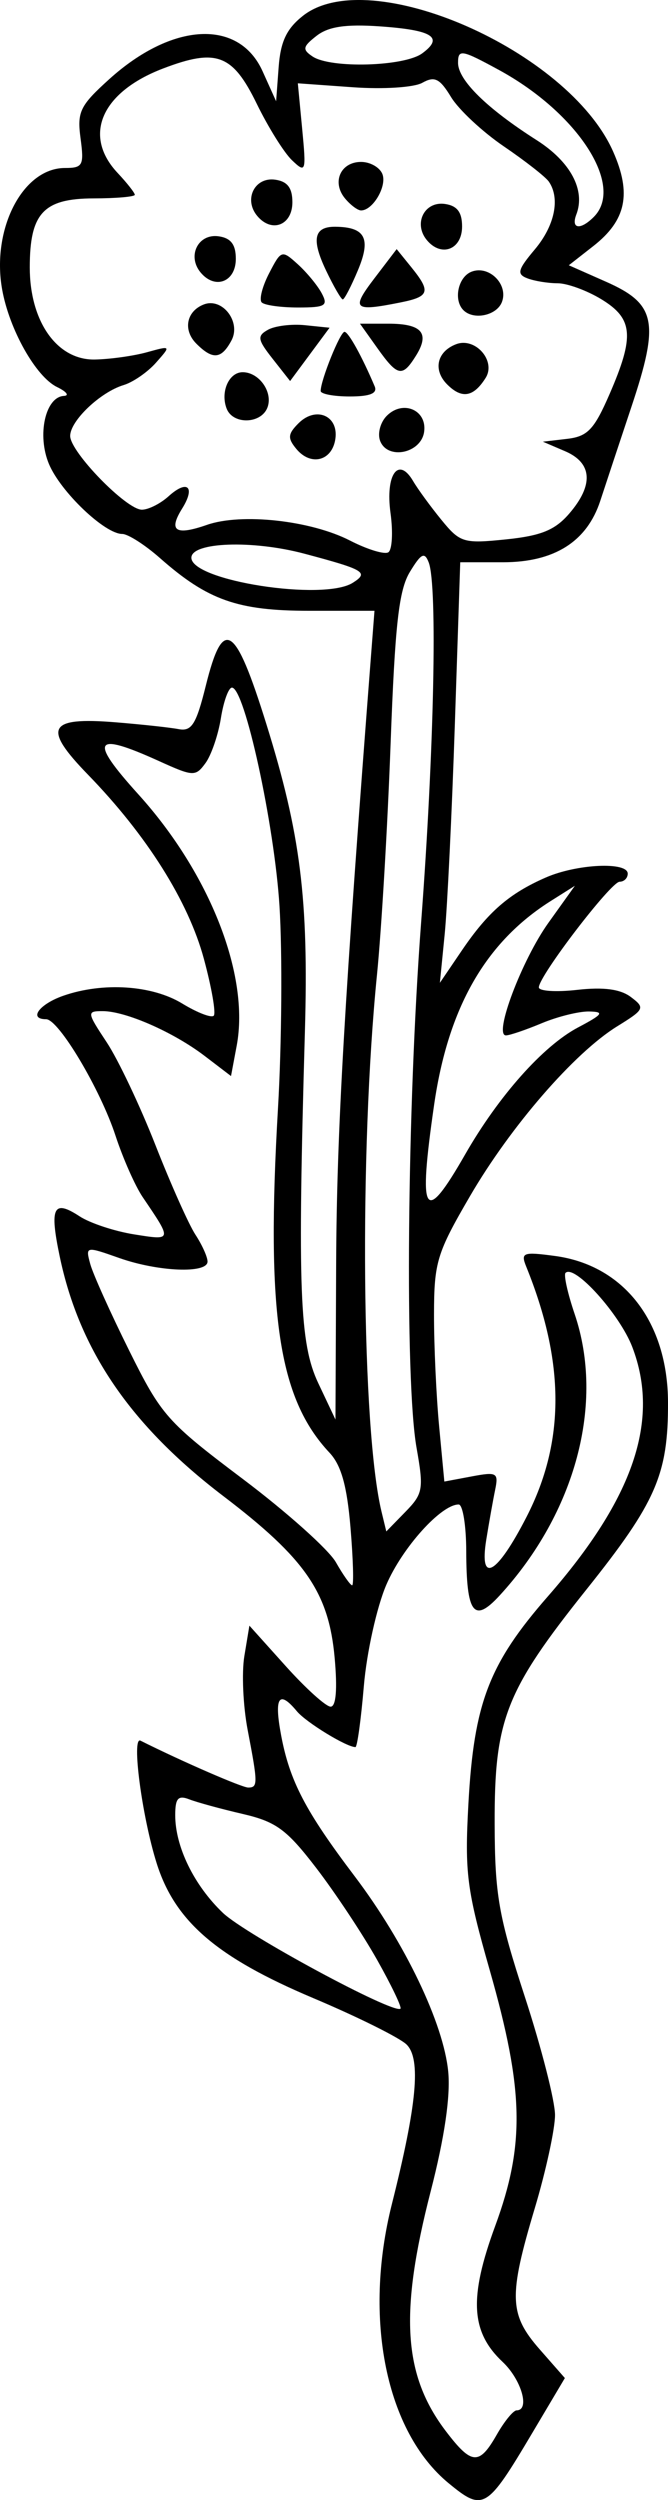 <?xml version="1.0" encoding="UTF-8" standalone="no"?>
<!-- Created with Inkscape (http://www.inkscape.org/) -->

<svg
   version="1.1"
   id="svg2708"
   width="165.273"
   height="618.02"
   viewBox="0 0 165.273 618.02"
   sodipodi:docname="cv1.svg"
   inkscape:version="1.2.2 (732a01da63, 2022-12-09, custom)"
   xmlns:inkscape="http://www.inkscape.org/namespaces/inkscape"
   xmlns:sodipodi="http://sodipodi.sourceforge.net/DTD/sodipodi-0.dtd"
   xmlns="http://www.w3.org/2000/svg"
   xmlns:svg="http://www.w3.org/2000/svg">
  <defs
     id="defs2712" />
  <sodipodi:namedview
     id="namedview2710"
     pagecolor="#ffffff"
     bordercolor="#000000"
     borderopacity="0.25"
     inkscape:showpageshadow="2"
     inkscape:pageopacity="0.0"
     inkscape:pagecheckerboard="0"
     inkscape:deskcolor="#d1d1d1"
     showgrid="false"
     inkscape:zoom="0.90028971"
     inkscape:cx="93.303299"
     inkscape:cy="430.97238"
     inkscape:window-width="1920"
     inkscape:window-height="1031"
     inkscape:window-x="0"
     inkscape:window-y="25"
     inkscape:window-maximized="1"
     inkscape:current-layer="layer1" />
  <g
     inkscape:groupmode="layer"
     id="layer1"
     inkscape:label="Layer 1"
     transform="translate(27.213,182.593)">
    <path
       style="fill:#000000;stroke-width:1.999"
       d="M 83.773,431.24 C 68.278,418.467 62.607,390.578 69.744,362.243 c 6.198,-24.61 7.239,-35.834 3.654,-39.419 -1.657,-1.657 -12.058,-6.83 -23.113,-11.495 C 26.413,301.256 16.073,292.361 11.551,278.009 7.909,266.45 5.282,246.554 7.547,247.689 c 10.104,5.063 25.11,11.593 26.642,11.593 2.428,0 2.419,-0.968 -0.124,-14.222 -1.137,-5.923 -1.506,-14.151 -0.821,-18.284 l 1.246,-7.515 9.003,10.014 c 4.952,5.508 9.944,10.014 11.095,10.014 1.347,0 1.7,-4.318 0.992,-12.129 -1.458,-16.078 -7.244,-24.474 -27.485,-39.882 -22.985,-17.497 -35.654,-36.019 -40.527,-59.248 -2.562,-12.214 -1.582,-14.203 4.906,-9.957 2.569,1.682 8.633,3.69 13.475,4.463 9.495,1.516 9.474,1.605 2.146,-9.2 C 6.232,110.588 3.201,103.746 1.362,98.133 -2.412,86.616 -12.709,69.354 -15.805,69.354 c -4.43,0 -1.698,-3.728 4.253,-5.802 9.814,-3.421 21.956,-2.629 29.416,1.919 3.698,2.254 7.208,3.613 7.802,3.02 C 26.259,67.897 25.161,61.562 23.226,54.412 19.372,40.175 9.096,23.866 -5.458,8.889 -16.774,-2.756 -15.36,-5.409 1.433,-4.041 c 6.439,0.525 13.444,1.284 15.566,1.688 3.21,0.61 4.338,-1.198 6.713,-10.762 4.269,-17.192 7.245,-15.305 14.974,9.496 8.457,27.136 10.479,43.237 9.54,75.971 -1.832,63.892 -1.327,77.174 3.305,86.967 l 4.256,8.997 0.168,-38.687 C 56.097,97.26 57.945,65.234 64.743,-22.611 l 0.696,-8.997 h -16.153 c -17.699,0 -25.105,-2.613 -36.916,-13.026 -3.723,-3.282 -7.927,-5.967 -9.343,-5.967 -4.331,0 -15.262,-10.431 -18.134,-17.304 -2.979,-7.129 -0.896,-16.574 3.708,-16.818 1.402,-0.074 0.642,-1.059 -1.688,-2.188 -5.255,-2.546 -11.833,-14.224 -13.598,-24.137 -2.666,-14.98 5.122,-30.018 15.545,-30.018 4.42,0 4.755,-0.637 3.858,-7.327 -0.882,-6.574 -0.152,-8.078 7.097,-14.627 15.607,-14.1 32.071,-14.953 37.935,-1.965 l 3.353,7.426 0.626,-8.44 c 0.47,-6.338 1.967,-9.498 6.012,-12.689 16.456,-12.982 65.625,8.511 76.737,33.544 4.62,10.407 3.236,17.019 -4.892,23.38 l -6.064,4.745 9.212,4.075 c 12.37,5.472 13.279,9.926 6.296,30.86 -3.025,9.069 -6.497,19.542 -7.716,23.272 -3.305,10.113 -11.373,15.209 -24.08,15.209 H 86.657 L 85.326,-3.618 C 84.594,18.373 83.461,41.764 82.808,48.362 l -1.188,11.995 5.432,-7.997 c 6.476,-9.534 11.719,-14.085 20.797,-18.048 7.678,-3.353 20.248,-3.939 20.248,-0.944 0,1.1 -0.902,1.999 -2.003,1.999 -2.15,0 -19.988,23.307 -19.988,26.116 0,0.927 4.273,1.203 9.496,0.613 6.519,-0.736 10.678,-0.183 13.265,1.764 3.578,2.692 3.407,3.059 -3.38,7.253 -10.607,6.555 -26.346,24.695 -36.407,41.961 -8.211,14.089 -8.893,16.329 -8.913,29.252 -0.012,7.697 0.559,20.142 1.268,27.655 l 1.29,13.66 6.757,-1.268 c 6.254,-1.173 6.686,-0.925 5.808,3.333 -0.522,2.53 -1.508,8.069 -2.193,12.308 -1.807,11.185 2.633,8.66 9.988,-5.681 9.529,-18.58 9.498,-38.143 -0.098,-61.812 -1.413,-3.486 -0.815,-3.709 7.113,-2.645 17.067,2.289 27.906,16.325 27.962,36.209 0.05,17.795 -2.946,24.668 -20.127,46.174 -20.07,25.122 -22.841,32.186 -22.763,58.018 0.053,17.555 0.967,22.774 7.497,42.814 4.09,12.552 7.437,25.663 7.437,29.137 0,3.473 -2.249,13.829 -4.998,23.013 -6.532,21.823 -6.376,26.281 1.219,34.931 l 6.217,7.081 -8.106,13.644 c -11.227,18.898 -12.086,19.411 -20.663,12.341 z m 11.929,-12.005 c 1.873,-3.292 4.08,-5.991 4.905,-5.998 3.369,-0.028 1.17,-7.622 -3.468,-11.979 -7.889,-7.411 -8.352,-15.88 -1.836,-33.598 7.392,-20.1 7.113,-33.547 -1.31,-63.092 -5.732,-20.105 -6.254,-24.16 -5.315,-41.287 1.363,-24.873 5.097,-34.609 19.656,-51.252 21.258,-24.301 27.793,-43.575 20.895,-61.635 -3.089,-8.089 -14.313,-20.545 -16.522,-18.335 -0.491,0.491 0.522,5.057 2.25,10.148 7.48,22.033 0.26,49.122 -18.55,69.598 -6.397,6.964 -8.224,4.533 -8.266,-11.001 -0.017,-6.323 -0.861,-11.496 -1.876,-11.496 -4.337,0 -13.938,10.653 -17.899,19.859 -2.355,5.475 -4.856,16.742 -5.558,25.037 -0.701,8.295 -1.637,15.081 -2.08,15.081 -2.211,0 -12.213,-6.118 -14.492,-8.865 -4.427,-5.334 -5.659,-3.496 -3.915,5.839 2.128,11.39 5.99,18.799 18.216,34.95 12.43,16.42 22.004,36.402 23.149,48.316 0.583,6.062 -0.918,16.287 -4.34,29.569 -7.769,30.159 -6.792,45.463 3.787,59.334 6.355,8.332 8.217,8.451 12.567,0.807 z M 66.078,301.857 c -3.589,-6.373 -10.364,-16.587 -15.057,-22.698 -7.314,-9.525 -9.914,-11.431 -18.208,-13.355 -5.322,-1.234 -11.25,-2.853 -13.174,-3.598 -2.79,-1.08 -3.499,-0.285 -3.499,3.922 0,7.792 4.674,17.352 11.803,24.141 5.606,5.339 42.043,24.993 43.918,23.689 0.408,-0.284 -2.194,-5.73 -5.783,-12.103 z M 59.507,195.035 C 58.64,184.7 57.21,179.597 54.316,176.517 41.69,163.078 38.585,142.336 41.566,91.346 42.498,75.402 42.664,52.91 41.936,41.365 40.658,21.119 33.306,-12.615 30.171,-12.615 c -0.839,0 -2.068,3.397 -2.732,7.549 C 26.775,-0.914 25.063,4.081 23.635,6.034 21.159,9.42 20.624,9.396 12.092,5.526 -4.077,-1.808 -5.29,0.162 7.018,13.763 24.736,33.342 34.606,58.547 31.35,75.901 l -1.408,7.505 -6.509,-4.965 C 15.699,72.542 3.884,67.355 -1.818,67.355 c -3.946,0 -3.91,0.273 1.017,7.719 2.809,4.245 8.223,15.654 12.03,25.351 3.807,9.698 8.269,19.688 9.915,22.199 1.646,2.512 2.992,5.498 2.992,6.636 0,3.021 -12.191,2.529 -21.86,-0.883 -8.291,-2.925 -8.357,-2.911 -7.155,1.499 0.667,2.449 4.995,12.062 9.616,21.364 7.994,16.088 9.367,17.637 28.163,31.792 10.868,8.184 21.214,17.436 22.991,20.561 1.777,3.125 3.587,5.687 4.021,5.694 0.434,0.006 0.252,-6.407 -0.406,-14.253 z m 16.344,-19.721 c -2.939,-16.627 -2.353,-83.874 1.133,-129.951 3.206,-42.376 4.068,-83.201 1.876,-88.911 -1.03,-2.684 -1.868,-2.264 -4.665,2.336 -2.729,4.488 -3.681,12.986 -4.771,42.593 C 68.675,21.722 67.161,47.362 66.059,58.358 61.674,102.112 62.261,170.741 67.195,191.141 l 1.168,4.831 4.716,-4.831 c 4.379,-4.486 4.577,-5.616 2.772,-15.827 z m 12.008,-72.515 c 8.292,-14.473 19.299,-26.845 27.948,-31.415 6.165,-3.257 6.587,-3.866 2.73,-3.941 -2.509,-0.049 -7.792,1.261 -11.74,2.911 -3.948,1.649 -7.924,2.999 -8.837,2.999 -3.105,0 3.938,-18.646 10.513,-27.833 l 6.551,-9.153 -5.959,3.757 C 92.926,50.301 83.672,66.451 80.195,90.507 76.206,118.1 77.71,120.512 87.859,102.799 Z M 60.065,-38.527 c 4.049,-2.561 2.939,-3.226 -12.007,-7.204 -12.796,-3.405 -27.92,-2.861 -27.92,1.005 0,5.704 32.685,10.779 39.927,6.199 z m 9.34,-17.248 c -1.304,-9.512 1.946,-14.108 5.588,-7.903 1.168,1.989 4.318,6.304 7.001,9.588 4.622,5.656 5.463,5.91 15.994,4.831 8.657,-0.887 12.11,-2.291 15.614,-6.35 6.111,-7.078 5.757,-12.544 -1,-15.441 l -5.498,-2.357 5.998,-0.703 c 5.076,-0.595 6.691,-2.299 10.508,-11.088 6.205,-14.287 5.833,-18.619 -2.011,-23.402 -3.574,-2.179 -8.448,-3.965 -10.832,-3.969 -2.384,-0.004 -5.757,-0.553 -7.495,-1.22 -2.689,-1.032 -2.416,-2.098 1.836,-7.151 4.932,-5.862 6.328,-12.607 3.466,-16.759 -0.808,-1.172 -5.81,-5.086 -11.116,-8.697 -5.306,-3.611 -11.185,-9.094 -13.064,-12.184 -2.812,-4.624 -4.072,-5.252 -7.115,-3.549 -2.071,1.159 -9.659,1.643 -17.251,1.1 l -13.553,-0.97 1.07,11.216 c 1.024,10.726 0.914,11.068 -2.507,7.812 -1.967,-1.872 -5.901,-8.17 -8.741,-13.995 -5.964,-12.231 -9.97,-13.734 -23.171,-8.692 -15.272,5.832 -19.937,16.559 -11.232,25.825 2.337,2.487 4.246,4.914 4.242,5.393 -0.003,0.479 -4.581,0.879 -10.172,0.89 -12.434,0.024 -15.812,3.668 -15.812,17.061 0,13.39 6.763,22.953 16.1,22.768 3.79,-0.075 9.59,-0.885 12.889,-1.799 5.992,-1.66 5.994,-1.658 2.235,2.585 -2.069,2.336 -5.668,4.823 -7.997,5.527 -5.772,1.745 -13.231,8.838 -13.231,12.581 0,3.95 13.897,18.229 17.742,18.229 1.615,0 4.586,-1.494 6.604,-3.32 4.656,-4.214 6.72,-2.349 3.358,3.034 -3.463,5.546 -1.636,6.745 6.145,4.033 8.542,-2.978 25.692,-1.095 35.389,3.886 4.253,2.184 8.514,3.491 9.468,2.904 0.954,-0.587 1.202,-4.958 0.55,-9.714 z M 46.116,-71.607 c -2.212,-2.666 -2.126,-3.702 0.529,-6.357 4.287,-4.287 9.94,-1.905 9.12,3.843 -0.781,5.476 -6.051,6.849 -9.649,2.514 z m 20.722,-1.999 c -0.695,-1.812 0.049,-4.607 1.653,-6.211 4,-4 10,-1.412 9.231,3.982 -0.758,5.314 -9.049,7.013 -10.884,2.23 z m -37.98,-7.982 c -1.584,-4.127 0.564,-8.997 3.968,-8.997 4.092,0 7.574,4.969 6.126,8.743 -1.567,4.084 -8.556,4.26 -10.093,0.253 z m 23.268,-4.356 c 0,-2.679 4.825,-14.636 5.9,-14.621 0.968,0.014 4.332,6.088 7.464,13.479 0.734,1.733 -1.151,2.499 -6.152,2.499 -3.966,0 -7.211,-0.611 -7.211,-1.357 z m 31.305,-1.61 c -3.565,-3.565 -2.56,-8.123 2.192,-9.946 4.756,-1.825 9.97,4.119 7.311,8.334 -2.995,4.748 -5.878,5.237 -9.502,1.612 z m -43.165,-6.311 c -3.777,-4.802 -3.92,-5.677 -1.175,-7.214 1.718,-0.962 5.85,-1.468 9.181,-1.125 l 6.056,0.623 -4.882,6.59 -4.882,6.59 z m 25.854,-2.717 -4.271,-5.998 h 7.016 c 8.306,0 10.324,2.335 6.838,7.916 -3.376,5.406 -4.533,5.175 -9.583,-1.918 z M 21.365,-97.641 c -3.367,-3.367 -2.467,-8.035 1.868,-9.699 4.583,-1.759 9.264,4.342 6.826,8.896 -2.493,4.657 -4.642,4.856 -8.695,0.803 z m 66.081,-8.272 c -2.533,-2.533 -1.321,-8.24 2.021,-9.523 4.333,-1.663 9.164,3.169 7.502,7.502 -1.283,3.342 -6.99,4.554 -9.523,2.021 z m -49.901,-1.919 c -0.689,-0.689 0.125,-3.919 1.81,-7.177 2.995,-5.792 3.153,-5.842 7.103,-2.268 2.222,2.011 4.888,5.24 5.924,7.177 1.648,3.08 0.915,3.521 -5.85,3.521 -4.254,0 -8.298,-0.564 -8.987,-1.253 z m 27.879,-5.963 5.504,-7.216 3.594,4.439 c 4.932,6.091 4.565,7.3 -2.653,8.744 -11.621,2.324 -12.294,1.701 -6.445,-5.967 z m -11.961,-1.918 c -3.684,-7.726 -3.021,-10.876 2.28,-10.828 7.407,0.067 8.888,2.877 5.63,10.675 -1.675,4.008 -3.374,7.288 -3.776,7.288 -0.402,0 -2.262,-3.211 -4.134,-7.135 z m -31.044,0.476 c -3.397,-4.093 -0.61,-9.667 4.471,-8.942 3.025,0.432 4.244,2.033 4.244,5.576 0,5.703 -5.131,7.685 -8.715,3.365 z m 55.979,-7.997 c -3.397,-4.093 -0.61,-9.667 4.471,-8.942 3.025,0.432 4.244,2.033 4.244,5.576 0,5.703 -5.131,7.685 -8.715,3.365 z m -41.984,-5.998 c -3.397,-4.093 -0.61,-9.667 4.471,-8.942 3.025,0.432 4.244,2.033 4.244,5.576 0,5.703 -5.131,7.685 -8.715,3.365 z m 21.731,-4.312 c -3.322,-4.003 -1.109,-9.022 3.977,-9.022 2.268,0 4.646,1.361 5.285,3.024 1.149,2.994 -2.372,8.971 -5.285,8.971 -0.83,0 -2.62,-1.338 -3.977,-2.973 z m 61.556,4.573 c 7.698,-7.698 -3.949,-25.703 -23.514,-36.351 -9.234,-5.026 -10.073,-5.17 -10.073,-1.733 0,4.265 7.105,11.244 19.455,19.11 8.381,5.338 12.124,12.345 9.812,18.371 -1.383,3.604 0.988,3.936 4.32,0.604 z m -42.469,-40.421 c 5.454,-3.988 2.586,-5.79 -10.653,-6.694 -8.28,-0.565 -12.561,0.082 -15.452,2.337 -3.453,2.693 -3.589,3.392 -1,5.125 4.483,3 22.656,2.485 27.104,-0.768 z"
       id="path3189" />
  </g>
</svg>
